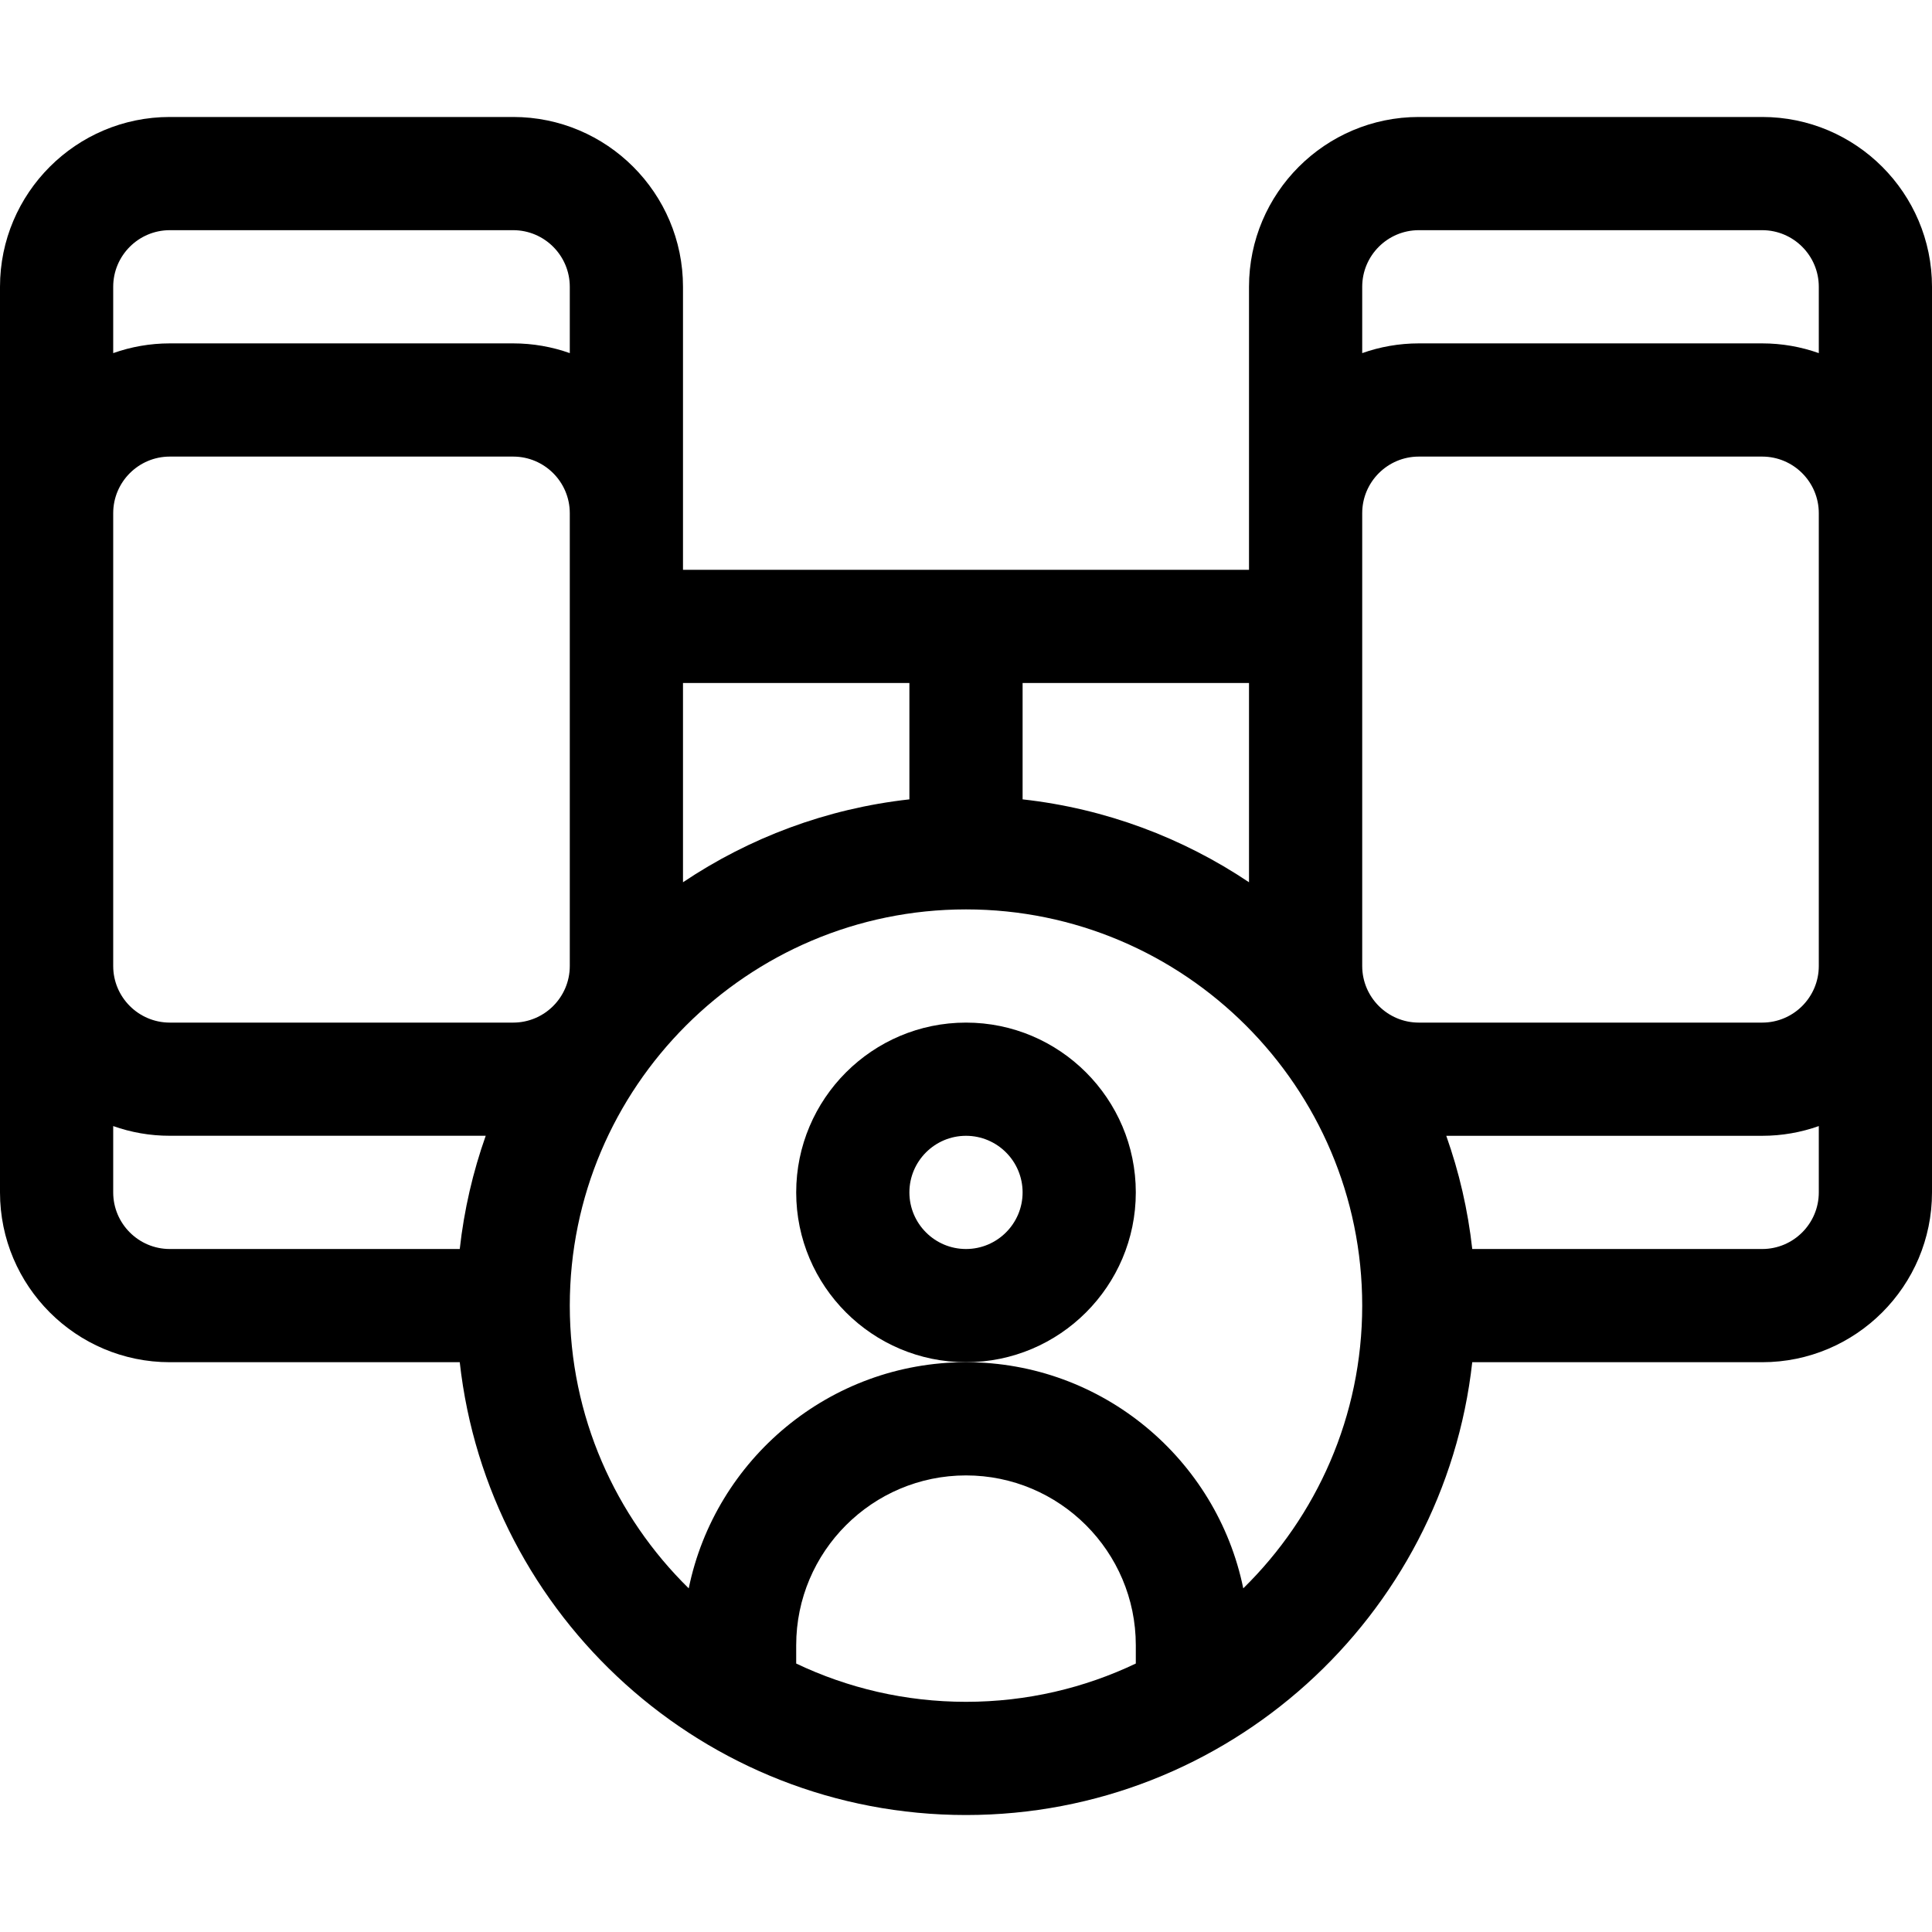 <?xml version="1.0" encoding="iso-8859-1"?>
<!-- Generator: Adobe Illustrator 23.1.0, SVG Export Plug-In . SVG Version: 6.00 Build 0)  -->
<svg version="1.1" id="Capa_1" xmlns="http://www.w3.org/2000/svg" xmlns:xlink="http://www.w3.org/1999/xlink" x="0px" y="0px"
	 viewBox="0 0 512 512" style="enable-background:new 0 0 512 512;" xml:space="preserve">
<g>
	<path d="M301,316c0-24.813-20.187-45-45-45s-45,20.187-45,45s20.187,45,45,45S301,340.813,301,316z M256,331
		c-8.271,0-15-6.729-15-15s6.729-15,15-15s15,6.729,15,15S264.271,331,256,331z"/>
	<path d="M467,31h-91c-24.813,0-45,20.187-45,45v75H181V76c0-24.813-20.187-45-45-45H45C20.187,31,0,51.187,0,76v240
		c0,24.813,20.187,45,45,45h76.838c7.486,67.405,64.793,120,134.162,120s126.676-52.595,134.162-120H467c24.813,0,45-20.187,45-45
		V76C512,51.187,491.813,31,467,31z M376,61h91c8.271,0,15,6.729,15,15v17.58c-4.695-1.665-9.742-2.58-15-2.58h-91
		c-5.258,0-10.305,0.915-15,2.58V76C361,67.729,367.729,61,376,61z M361,256V136c0-8.271,6.729-15,15-15h91c8.271,0,15,6.729,15,15
		v120c0,8.271-6.729,15-15,15h-91C367.729,271,361,264.271,361,256z M331,233.806c-17.541-11.764-37.98-19.522-60-21.968V181h60
		V233.806z M241,181v30.838c-22.02,2.445-42.459,10.204-60,21.968V181H241z M30,136c0-8.271,6.729-15,15-15h91
		c8.271,0,15,6.729,15,15v120c0,8.271-6.729,15-15,15H45c-8.271,0-15-6.729-15-15V136z M45,61h91c8.271,0,15,6.729,15,15v17.58
		c-4.695-1.665-9.742-2.58-15-2.58H45c-5.258,0-10.305,0.915-15,2.58V76C30,67.729,36.729,61,45,61z M30,316v-17.58
		c4.695,1.665,9.742,2.58,15,2.57h83.722c-3.388,9.565-5.729,19.611-6.884,30.01H45C36.729,331,30,324.271,30,316z M211,440.855V436
		c0-24.813,20.187-45,45-45s45,20.187,45,45v4.855c-13.647,6.5-28.905,10.145-45,10.145S224.647,447.355,211,440.855z
		 M329.478,420.928C322.482,386.771,292.194,361,256,361s-66.482,25.771-73.478,59.928C163.082,401.86,151,375.316,151,346
		c0-57.897,47.103-105,105-105s105,47.103,105,105C361,375.316,348.918,401.86,329.478,420.928z M467,331h-76.838
		c-1.155-10.399-3.495-20.445-6.884-30H467c5.258,0,10.305-0.915,15-2.58V316C482,324.271,475.271,331,467,331z"/>
</g>
<g>
</g>
<g>
</g>
<g>
</g>
<g>
</g>
<g>
</g>
<g>
</g>
<g>
</g>
<g>
</g>
<g>
</g>
<g>
</g>
<g>
</g>
<g>
</g>
<g>
</g>
<g>
</g>
<g>
</g>
</svg>
